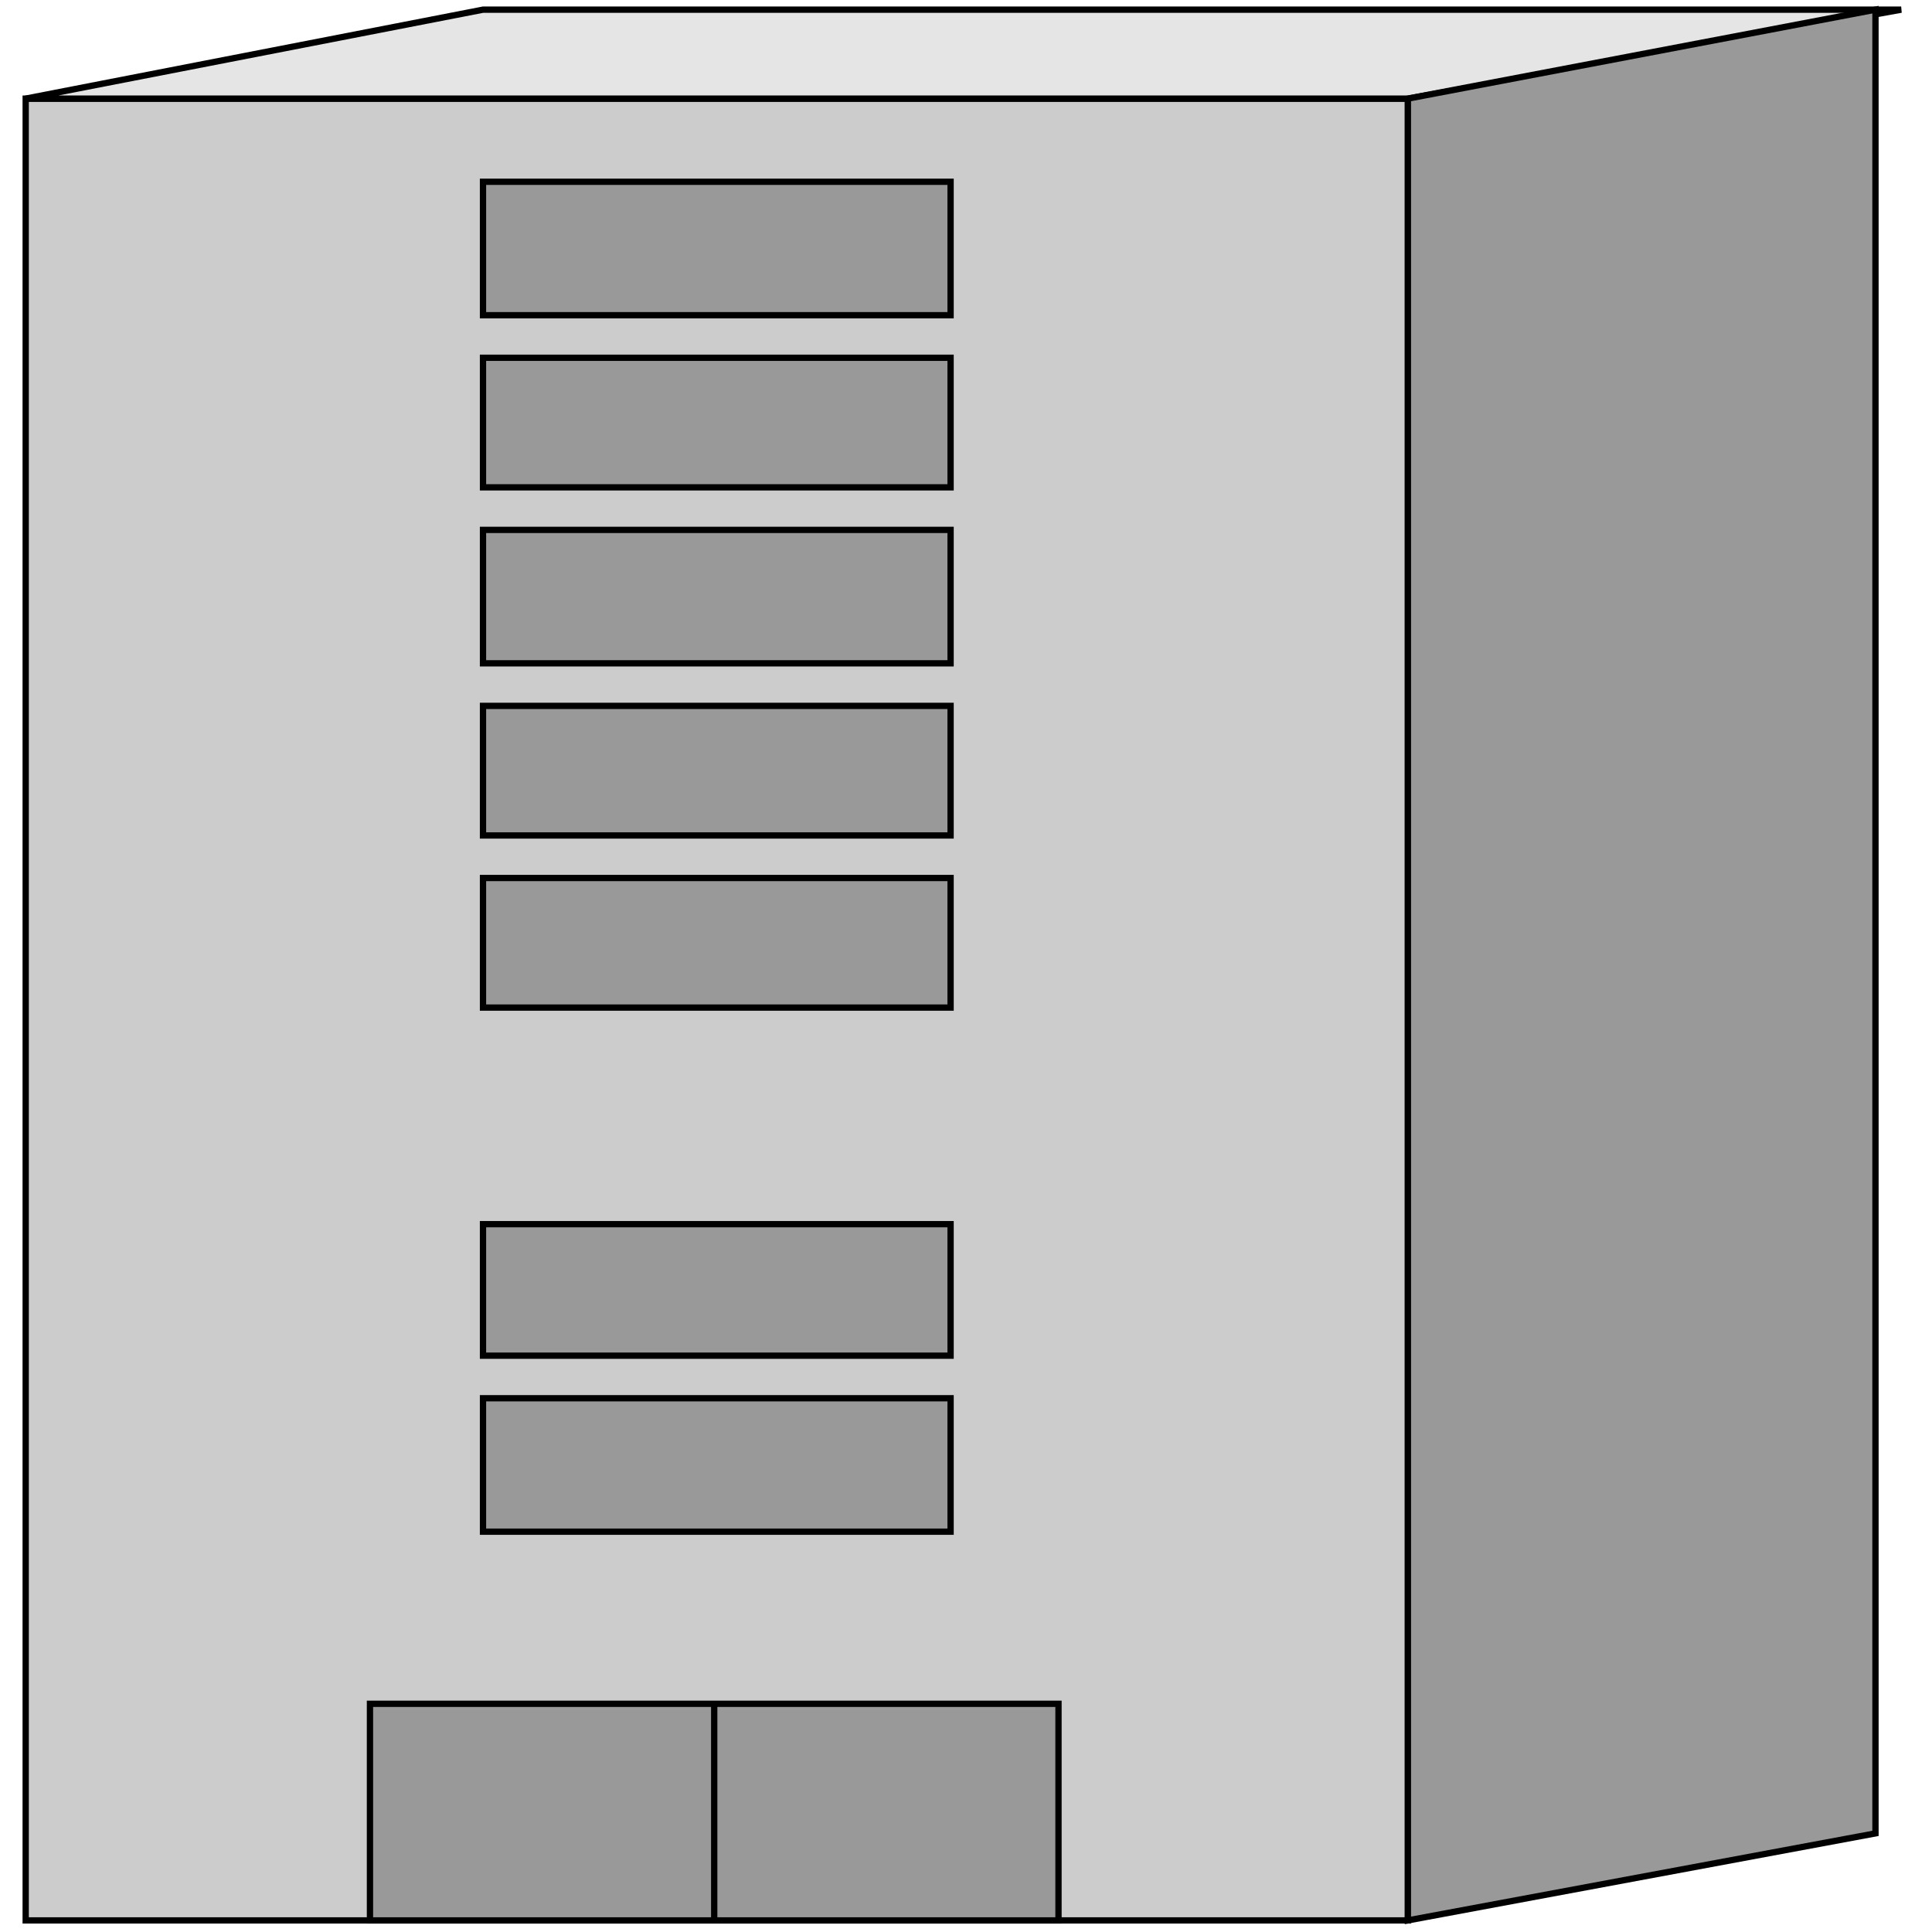 <svg width="150" height="150" viewBox="0 0 150 150" fill="none" xmlns="http://www.w3.org/2000/svg">
<path d="M1.995 149.1V7.658H109.309V149.1H1.995Z" fill="#CCCCCC" stroke="black" stroke-width="0.489"/>
<path d="M1.995 7.657L37.5 0.75H147.607L109.309 7.657H1.995Z" fill="#E5E5E5" stroke="black" stroke-width="0.489"/>
<path d="M145.612 142.342V0.75L109.309 7.657V149.098L145.612 142.342Z" fill="#999999" stroke="black" stroke-width="0.489"/>
<path d="M37.5 24.474V14.113H73.803V24.474H37.5Z" fill="#999999" stroke="black" stroke-width="0.489"/>
<path d="M37.5 37.837V27.777H73.803V37.837H37.5Z" fill="#999999" stroke="black" stroke-width="0.489"/>
<path d="M37.5 51.501V41.141H73.803V51.501H37.5Z" fill="#999999" stroke="black" stroke-width="0.489"/>
<path d="M37.5 64.865V54.805H73.803V64.865H37.5Z" fill="#999999" stroke="black" stroke-width="0.489"/>
<path d="M37.5 78.228V68.168H73.803V78.228H37.5Z" fill="#999999" stroke="black" stroke-width="0.489"/>
<path d="M37.5 105.255V95.045H73.803V105.255H37.5Z" fill="#999999" stroke="black" stroke-width="0.489"/>
<path d="M37.5 118.919V108.559H73.803V118.919H37.5Z" fill="#999999" stroke="black" stroke-width="0.489"/>
<path d="M28.724 149.1V132.283H82.181V149.1H28.724Z" fill="#999999" stroke="black" stroke-width="0.489"/>
<path d="M55.452 132.283V149.1" stroke="black" stroke-width="0.489"/>
</svg>
